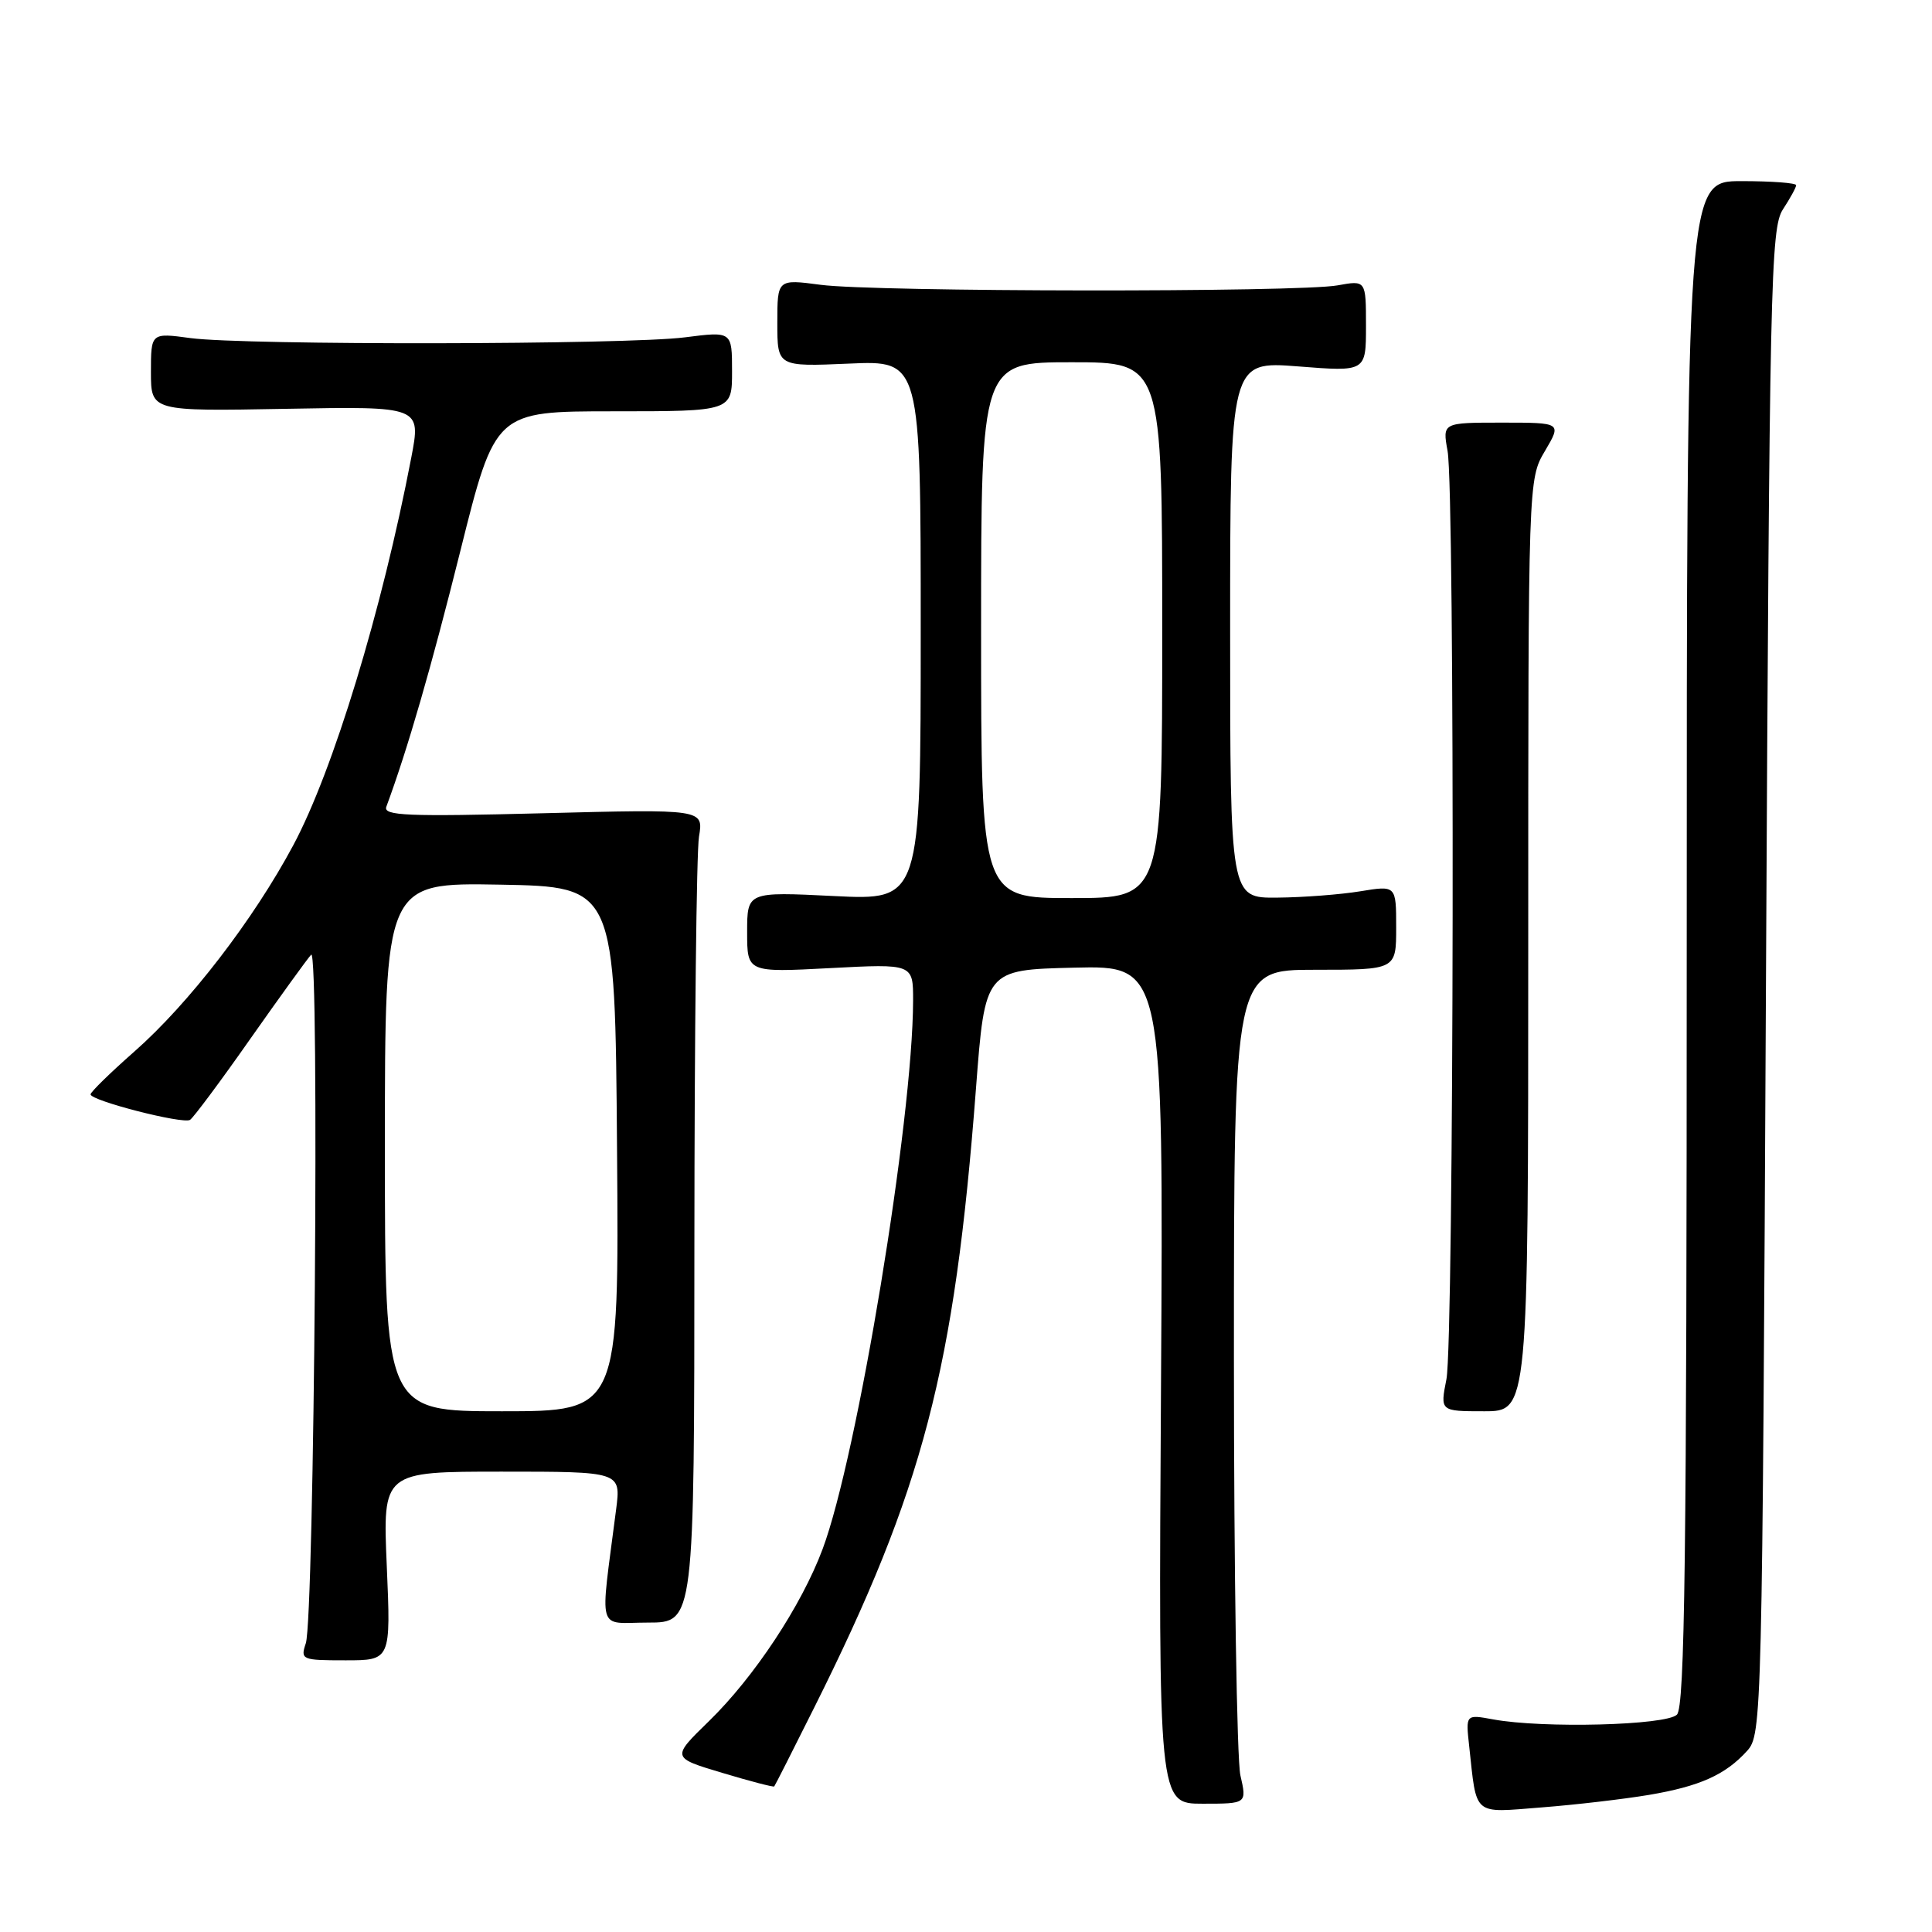 <?xml version="1.0" encoding="UTF-8" standalone="no"?>
<!DOCTYPE svg PUBLIC "-//W3C//DTD SVG 1.1//EN" "http://www.w3.org/Graphics/SVG/1.1/DTD/svg11.dtd" >
<svg xmlns="http://www.w3.org/2000/svg" xmlns:xlink="http://www.w3.org/1999/xlink" version="1.1" viewBox="0 0 256 256">
 <g >
 <path fill="currentColor"
d=" M 218.46 237.84 C 225.22 236.70 228.62 235.18 231.50 232.00 C 233.46 229.83 233.51 227.99 234.00 130.10 C 234.47 37.34 234.62 30.22 236.25 27.74 C 237.21 26.27 238.00 24.83 238.00 24.54 C 238.00 24.24 234.74 24.00 230.75 24.00 C 223.50 24.00 223.50 24.00 223.50 124.95 C 223.50 206.38 223.25 226.15 222.20 227.20 C 220.79 228.62 204.43 229.04 197.86 227.83 C 194.21 227.16 194.21 227.16 194.67 231.33 C 195.70 240.77 195.05 240.21 204.29 239.49 C 208.80 239.14 215.18 238.39 218.46 237.84 Z  M 164.36 235.25 C 163.89 233.19 163.50 208.32 163.50 180.00 C 163.50 128.50 163.50 128.50 174.25 128.50 C 185.00 128.50 185.00 128.50 185.00 122.91 C 185.00 117.32 185.00 117.32 180.25 118.10 C 177.64 118.53 172.69 118.91 169.25 118.94 C 163.00 119.00 163.00 119.00 163.00 83.42 C 163.00 47.85 163.00 47.85 172.00 48.55 C 181.00 49.26 181.00 49.26 181.00 43.19 C 181.00 37.13 181.00 37.13 177.25 37.81 C 172.15 38.75 115.92 38.69 108.75 37.74 C 103.00 36.98 103.00 36.98 103.00 42.79 C 103.00 48.59 103.00 48.59 112.50 48.18 C 122.00 47.76 122.00 47.76 122.00 83.53 C 122.00 119.30 122.00 119.30 110.50 118.73 C 99.00 118.16 99.00 118.16 99.00 123.51 C 99.00 128.86 99.00 128.86 110.00 128.28 C 121.00 127.70 121.00 127.70 120.99 132.60 C 120.95 148.43 113.61 192.94 109.00 205.26 C 106.21 212.73 99.95 222.21 93.93 228.07 C 88.97 232.90 88.97 232.90 95.69 234.91 C 99.38 236.02 102.49 236.83 102.59 236.71 C 102.69 236.60 105.07 231.91 107.87 226.30 C 122.33 197.37 126.48 181.49 129.32 144.25 C 130.52 128.50 130.52 128.50 142.35 128.22 C 154.17 127.94 154.17 127.94 153.84 183.47 C 153.50 239.00 153.50 239.00 159.36 239.00 C 165.22 239.00 165.22 239.00 164.36 235.25 Z  M 51.25 207.50 C 50.71 195.00 50.71 195.00 66.49 195.00 C 82.28 195.00 82.28 195.00 81.64 200.00 C 79.49 216.77 79.00 215.00 85.86 215.00 C 92.00 215.00 92.00 215.00 92.01 164.75 C 92.02 137.11 92.29 112.86 92.62 110.86 C 93.23 107.21 93.23 107.21 71.95 107.76 C 53.95 108.22 50.75 108.09 51.19 106.90 C 54.01 99.28 57.13 88.50 61.00 73.00 C 65.62 54.50 65.62 54.50 81.31 54.50 C 97.00 54.50 97.00 54.50 97.00 49.20 C 97.00 43.90 97.00 43.90 90.75 44.70 C 83.04 45.69 32.45 45.76 25.25 44.80 C 20.00 44.09 20.00 44.09 20.00 49.30 C 20.00 54.50 20.00 54.50 37.90 54.17 C 55.80 53.84 55.80 53.84 54.49 60.67 C 50.61 80.89 44.15 102.11 38.86 112.00 C 33.58 121.87 25.03 132.98 17.81 139.33 C 14.62 142.14 12.00 144.70 12.00 145.01 C 12.00 145.84 24.23 148.98 25.18 148.39 C 25.62 148.11 29.21 143.30 33.14 137.69 C 37.08 132.09 40.72 127.05 41.23 126.50 C 42.35 125.30 41.65 214.36 40.52 217.75 C 39.79 219.92 39.99 220.00 45.78 220.00 C 51.79 220.00 51.79 220.00 51.25 207.50 Z  M 202.50 125.25 C 202.50 63.50 202.50 63.50 204.72 59.75 C 206.93 56.00 206.93 56.00 199.03 56.00 C 191.13 56.00 191.13 56.00 191.81 59.75 C 192.80 65.14 192.66 177.67 191.66 182.75 C 190.82 187.00 190.82 187.00 196.66 187.00 C 202.50 187.00 202.50 187.00 202.50 125.25 Z  M 130.00 83.50 C 130.00 48.00 130.00 48.00 142.00 48.00 C 154.00 48.00 154.00 48.00 154.00 83.50 C 154.00 119.00 154.00 119.00 142.00 119.00 C 130.00 119.00 130.00 119.00 130.00 83.50 Z  M 51.00 151.97 C 51.00 116.95 51.00 116.95 66.25 117.22 C 81.50 117.50 81.50 117.50 81.76 152.25 C 82.03 187.00 82.03 187.00 66.51 187.00 C 51.00 187.00 51.00 187.00 51.00 151.97 Z "/>
</g>
</svg>